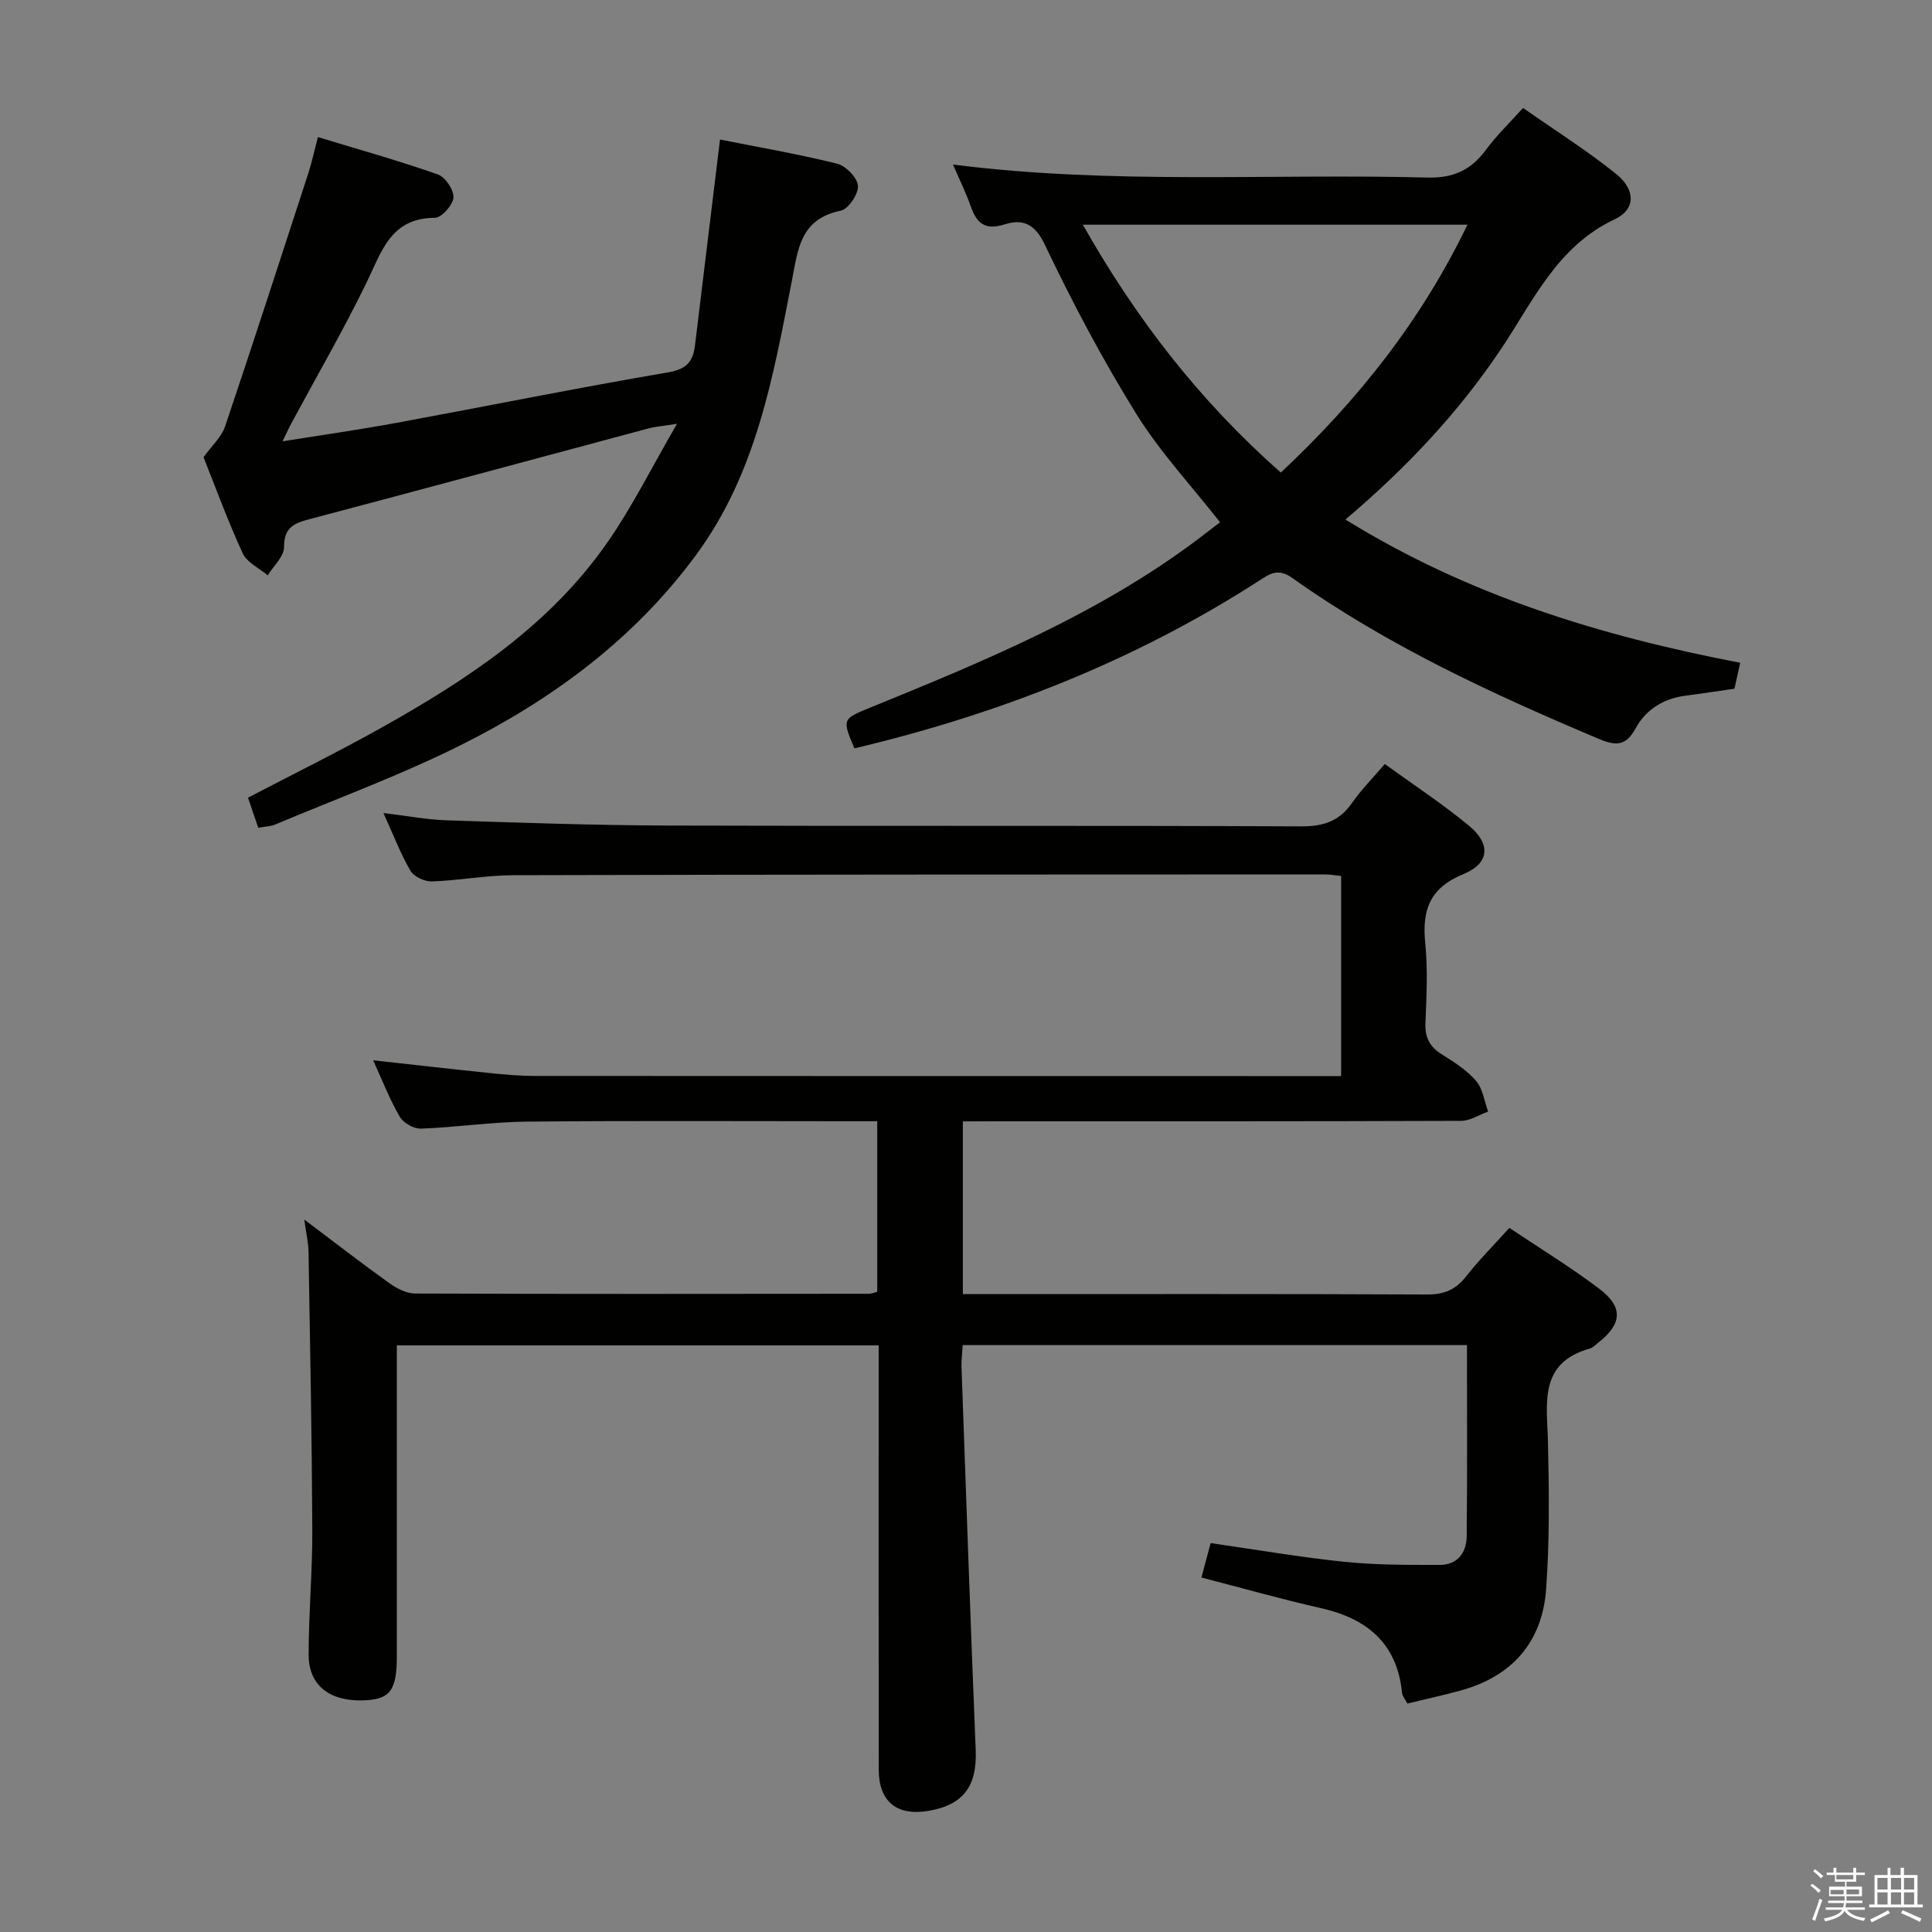 <svg enable-background="new 0 0 400 400" viewBox="0 0 400 400" xmlns="http://www.w3.org/2000/svg"><rect x="0" y="0" width="400" height="400" fill="#808080" stroke="none"/><path d="m374.8 390.4.4-.4c.7.5 1.3 1 1.8 1.4l-.5.5c-.5-.6-1.1-1.1-1.7-1.5zm1 7.3-.6-.3c.5-1.4 1.1-2.8 1.5-4.3.2.1.4.2.6.3-.5 1.3-1 2.8-1.5 4.3zm-.4-10.3.4-.4c.4.3 1 .8 1.7 1.4l-.5.5c-.4-.5-1-1-1.6-1.5zm2.5.3h1.7v-1h.6v1h3.5v-1h.6v1h1.8v.5h-1.8v1.4h-2v1h3.2v2h-3.2v.9h3.3v.5h-3.4c0 .3-.1.6-.1.9h4v.5h-3.7c.7.9 1.9 1.5 3.8 1.7-.1.2-.2.4-.3.6-2.1-.4-3.5-1.1-4-2.1-.4 1-1.8 1.7-4 2.2-.1-.2-.2-.4-.3-.6 2.1-.4 3.4-1 3.8-1.8h-3.4v-.5h3.6c.1-.3.1-.6.2-.9h-3.3v-.5h3.4c0-.3 0-.6 0-.9h-3.2v-2h3.3v-1h-2.1v-1.4h-1.7v-.5zm1.1 3.5v1h2.7c0-.3 0-.4 0-.4 0-.2 0-.2 0-.2 0-.1 0-.2 0-.3h-2.7zm1.2-3v.9h3.5v-.9zm4.7 3h-2.6v.6.4h2.6z" fill="#fbfafc"/><path d="m393.6 386.7h.6v1.5h2.8v6.1h1.1v.6h-11.1v-.6h1.1v-6.1h2.7v-1.5h.6v1.5h2.1v-1.5zm-2.7 8.8.4.6c-1.2.6-2.5 1.3-3.8 1.9-.1-.2-.2-.4-.3-.6 1.2-.6 2.5-1.2 3.7-1.9zm-2.2-6.7v2.4h2.1v-2.4zm0 3v2.5h2.1v-2.5zm2.8-3v2.4h2.1v-2.4zm0 3v2.5h2.1v-2.5zm6 6.1c-1.4-.7-2.7-1.3-3.9-1.8l.3-.6c1.5.6 2.7 1.2 3.9 1.7zm-1.2-9.1h-2.1v2.4h2.1zm-2.1 3v2.5h2.1v-2.5z" fill="#fbfafc"/><g fill="#010100"><path d="m199.35 232.17v35.76h5.12c30.33 0 60.67-.06 91 .08 3.52.02 5.91-.99 8.06-3.73 2.65-3.39 5.72-6.45 8.97-10.06 6.32 4.24 12.69 8.12 18.61 12.6 5.05 3.83 4.73 7.34-.28 11.22-.52.41-1.02.97-1.62 1.14-10.75 3.01-8.9 11.43-8.72 19.46.23 10.12.35 20.29-.38 30.38-.79 10.91-7.01 18.04-17.68 20.98-3.64 1-7.34 1.8-11.05 2.7-.52-1-1.03-1.55-1.09-2.15-1.01-10.29-7.21-15.44-16.84-17.61-8.22-1.86-16.34-4.17-24.71-6.33.64-2.38 1.19-4.43 1.91-7.13 9.32 1.34 18.45 2.92 27.64 3.87 6.56.68 13.2.65 19.81.65 3.59 0 5.52-2.49 5.56-5.84.14-13.12.06-26.24.06-39.68-35 0-69.55 0-104.4 0-.1 1.68-.3 3.14-.25 4.59.95 26.43 1.86 52.87 2.94 79.3.3 7.39-2.53 11.33-9.77 12.55-6.57 1.11-10.3-1.92-10.31-8.55-.03-27.33-.01-54.67-.01-82 0-1.81 0-3.63 0-5.83-33.22 0-66.12 0-99.76 0v5.32 59c0 7.28-1.44 9.08-7.28 9.19-6.76.12-10.98-3.22-10.98-9.45 0-8.65.8-17.29.76-25.94-.09-19.14-.46-38.28-.78-57.42-.03-1.96-.5-3.91-.89-6.75 6.25 4.7 11.86 9.05 17.63 13.18 1.52 1.09 3.53 2.14 5.32 2.14 31.33.12 62.67.08 94 .05.47 0 .93-.22 1.68-.41 0-11.58 0-23.14 0-35.31-1.99 0-3.77 0-5.55 0-22.33 0-44.67-.13-67 .08-7.3.07-14.58 1.18-21.88 1.45-1.48.06-3.66-1.15-4.4-2.43-2.08-3.54-3.57-7.43-5.54-11.72 8.49.94 16.35 1.84 24.23 2.65 2.97.31 5.97.58 8.96.59 54 .03 108 .03 162 .03h5.23c0-13.99 0-27.55 0-41.43-1.13-.11-2.24-.32-3.35-.32-56 .02-112 .01-168 .16-5.63.01-11.26 1.1-16.9 1.29-1.5.05-3.73-.98-4.44-2.21-2.07-3.55-3.55-7.46-5.59-11.95 4.8.57 8.95 1.37 13.13 1.51 15.3.5 30.61 1.03 45.92 1.08 43.67.14 87.33-.03 131 .17 4.64.02 7.88-1.11 10.51-4.89 1.88-2.7 4.24-5.07 6.76-8.02 5.98 4.34 11.96 8.25 17.43 12.78 4.56 3.79 4.29 7.78-1.17 10.02-7 2.87-8.57 7.46-7.89 14.29.54 5.45.28 11 .04 16.49-.13 3.03.87 4.97 3.41 6.55 2.53 1.58 5.16 3.25 7.07 5.47 1.4 1.63 1.71 4.2 2.5 6.36-1.87.67-3.73 1.92-5.6 1.92-32.33.12-64.67.09-97 .09-1.97.02-3.92.02-6.15.02z"/><path d="m360.29 137.22c-.5 2.27-.86 3.87-1.19 5.37-3.49.5-6.76 1.01-10.05 1.43-4.61.59-8.28 2.84-10.46 6.85-1.98 3.64-4.1 3.57-7.59 2.1-22.09-9.32-43.81-19.34-63.43-33.3-3.04-2.16-4.76-.81-6.98.62-25.81 16.62-53.95 27.6-83.69 34.65-2.56-6.07-2.56-6.06 3.35-8.47 23.72-9.67 47.4-19.43 68.05-35.05 1.45-1.09 2.88-2.21 4.3-3.29-5.93-7.56-12.43-14.53-17.37-22.48-6.99-11.26-13.22-23.05-18.92-35.01-2.12-4.45-4.66-5.34-8.37-4.17-4.06 1.28-5.76-.31-6.98-3.81-.97-2.77-2.29-5.42-3.65-8.59 33.05 4.2 65.67 1.84 98.21 2.69 5.51.14 9.08-1.61 12.18-5.81 2.14-2.91 4.8-5.45 7.63-8.6 6.6 4.62 13.2 8.79 19.25 13.64 4.03 3.23 4.15 7.33-.25 9.4-11.94 5.61-16.88 16.9-23.51 26.8-8.87 13.25-19.65 24.69-32.26 35.37 25.33 15.69 52.71 24.09 81.73 29.66zm-95.11-39.38c16.1-15.08 29.2-31.71 38.64-51.32-26.83 0-52.99 0-79.63 0 11.04 19.5 24.17 36.48 40.99 51.32z"/><path d="m53.47 171.38c-.76-2.23-1.39-4.08-2.13-6.23 9.26-4.83 18.47-9.37 27.42-14.37 17.98-10.05 35.11-21.32 47.08-38.6 5.08-7.32 9.08-15.39 14.33-24.44-3.12.5-4.54.59-5.88.95-23.41 6.27-46.8 12.61-70.22 18.8-3.22.85-5.29 1.74-5.26 5.78.01 1.94-2.18 3.9-3.38 5.85-1.77-1.5-4.3-2.65-5.18-4.56-3.12-6.78-5.68-13.81-8.11-19.9 1.8-2.49 3.73-4.21 4.45-6.34 5.88-17.44 11.55-34.96 17.25-52.47.71-2.17 1.18-4.42 1.98-7.47 8.51 2.59 16.77 4.9 24.84 7.74 1.54.54 3.32 3.2 3.22 4.78-.09 1.53-2.45 4.18-3.81 4.19-9.2.02-11.05 6.99-14.17 13.4-4.8 9.86-10.31 19.37-15.51 29.03-.53.98-.99 2.01-1.89 3.85 8.41-1.35 16.07-2.43 23.68-3.84 18.74-3.46 37.43-7.24 56.21-10.45 3.81-.65 5.1-2.29 5.5-5.58 1.69-13.96 3.39-27.92 5.18-42.61 7.53 1.5 15.95 2.95 24.23 4.99 1.81.45 4.2 2.91 4.33 4.59.13 1.69-1.99 4.83-3.56 5.15-8.48 1.73-8.87 8.09-10.18 14.81-3.84 19.7-7.35 39.56-19.71 56.38-12.84 17.48-29.77 29.96-48.84 39.49-12.44 6.21-25.58 11.03-38.43 16.43-.89.38-1.94.38-3.44.65z"/></g></svg>